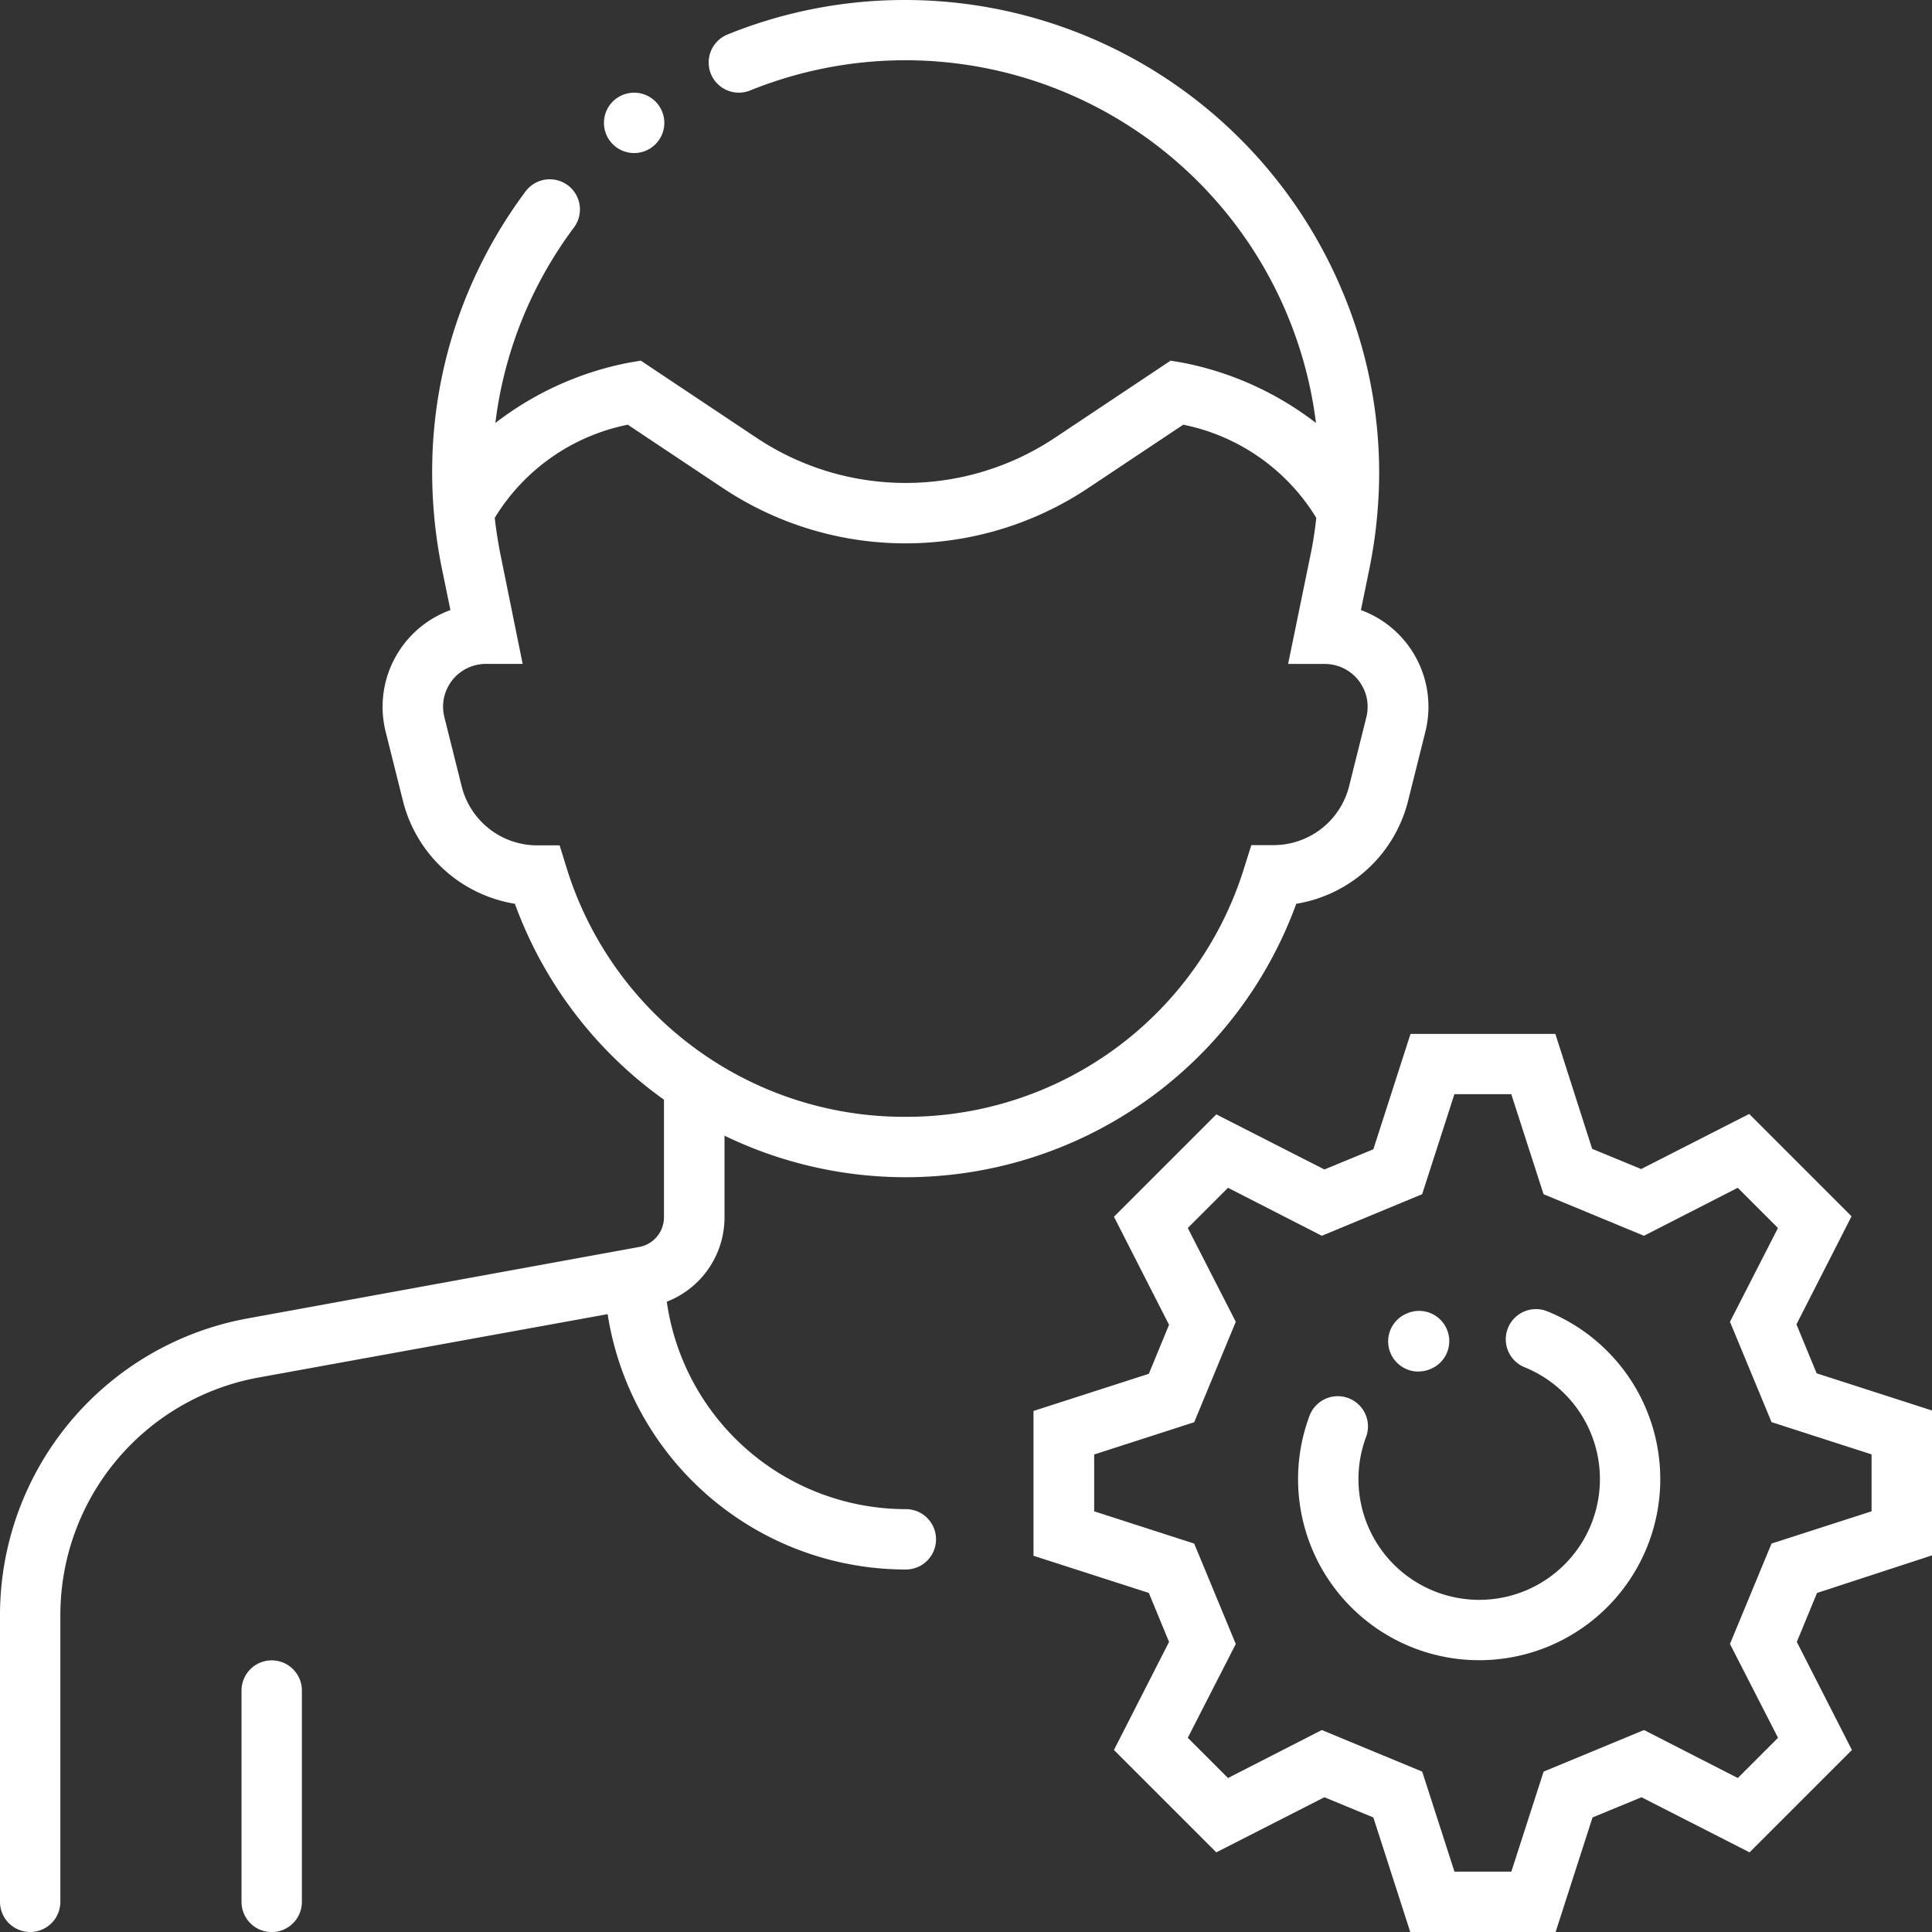<svg xmlns="http://www.w3.org/2000/svg" width="31.557" height="31.557" viewBox="0 0 31.557 31.557">
  <rect x="0" y="0" width="31.557" height="31.557" fill="#333333" stroke="none"/>
  <g id="User_Setting" data-name="User Setting" transform="translate(0 0)">
    <g id="Outline" transform="translate(0 0)">
      <path id="Path_529" data-name="Path 529" d="M11.834,19.886V18.55a6.79,6.79,0,0,0,9.339-3.788A2.258,2.258,0,0,0,23,13.079l.281-1.124a1.681,1.681,0,0,0-1.052-1.99l.139-.678a7.875,7.875,0,0,0,.125-.848v0c.022-.239.034-.479.034-.717a7.628,7.628,0,0,0-.6-2.963A7.745,7.745,0,0,0,14.792,0h0a7.689,7.689,0,0,0-2.917.567.493.493,0,0,0,.372.913,6.759,6.759,0,0,1,9.248,5.429,5.176,5.176,0,0,0-2.183-.986l-.192-.032-1.89,1.26a4.394,4.394,0,0,1-4.873,0l-1.89-1.26-.192.032a5.178,5.178,0,0,0-2.184.986,6.691,6.691,0,0,1,1.289-3.2.493.493,0,0,0-.789-.591v0A7.74,7.74,0,0,0,7.459,5.265a7.621,7.621,0,0,0-.4,2.454q0,.354.033.709a.021.021,0,0,0,0,.005,7.86,7.86,0,0,0,.126.854l.139.678A1.681,1.681,0,0,0,6.3,11.955l.281,1.124a2.258,2.258,0,0,0,1.829,1.683,6.779,6.779,0,0,0,2.435,3.2v1.92a.493.493,0,0,1-.4.485L4.049,21.534A4.928,4.928,0,0,0,0,26.385v4.679a.493.493,0,0,0,.986,0V26.385A3.943,3.943,0,0,1,4.225,22.5l5.7-1.035a4.929,4.929,0,0,0,4.871,4.171.493.493,0,1,0,0-.986,3.945,3.945,0,0,1-3.905-3.388A1.478,1.478,0,0,0,11.834,19.886ZM9.248,14.154l-.107-.346-.365,0A1.272,1.272,0,0,1,7.54,12.84l-.281-1.124a.709.709,0,0,1-.022-.172.7.7,0,0,1,.7-.7h.6L8.181,9.089q-.064-.313-.1-.63a3.307,3.307,0,0,1,2.173-1.522l1.553,1.035a5.38,5.38,0,0,0,5.967,0l1.553-1.035A3.308,3.308,0,0,1,21.5,8.459c-.023.211-.055.422-.1.631l-.36,1.755v0h.6a.7.7,0,0,1,.678.869l-.281,1.124a1.272,1.272,0,0,1-1.237.966h-.361l-.11.348a5.773,5.773,0,0,1-5.543,4.09h0A5.772,5.772,0,0,1,9.248,14.154Z" transform="translate(0 0)" fill="#fff"/>
      <path id="Path_530" data-name="Path 530" d="M64.493,440a.493.493,0,0,0-.493.493v3.452a.493.493,0,1,0,.986,0v-3.452A.493.493,0,0,0,64.493,440Z" transform="translate(-60.055 -412.88)" fill="#fff"/>
      <path id="Path_531" data-name="Path 531" d="M160.559,25.546a.493.493,0,1,0-.39-.19A.493.493,0,0,0,160.559,25.546Z" transform="translate(-150.2 -23.046)" fill="#fff"/>
      <path id="Path_532" data-name="Path 532" d="M288.669,282.517v-2.366l-1.884-.607-.33-.8.9-1.765-1.672-1.672-1.765.9-.8-.33L282.517,274h-2.366l-.607,1.884-.8.33-1.765-.9-1.672,1.672.9,1.765-.33.8-1.884.607v2.366l1.884.607.33.8-.9,1.765,1.672,1.672,1.765-.9.8.33.607,1.884h2.366l.607-1.884.8-.33,1.765.9,1.672-1.672-.9-1.765.33-.8Zm-2.515,2.98-.657.657-1.532-.784-1.64.679-.527,1.634h-.929l-.527-1.634-1.64-.679-1.532.784-.657-.657.784-1.532-.679-1.64-1.634-.527v-.929l1.634-.527.679-1.64-.784-1.532.657-.657,1.532.784,1.639-.679.527-1.634h.929l.527,1.634,1.64.679,1.532-.784.657.657-.784,1.532.679,1.639,1.634.527v.929l-1.634.527-.679,1.64Z" transform="translate(-257.112 -257.112)" fill="#fff"/>
      <path id="Path_533" data-name="Path 533" d="M348.055,346.957a.481.481,0,0,0-.186-.037.493.493,0,0,0-.2.944h0l.015.006a1.972,1.972,0,1,1-2.591,1.138.493.493,0,1,0-.924-.345,2.958,2.958,0,1,0,3.885-1.707Z" transform="translate(-322.78 -325.537)" fill="#fff"/>
      <path id="Path_534" data-name="Path 534" d="M368.387,348.3a.487.487,0,0,0,.2-.041h0a.493.493,0,1,0-.38-.91l-.018.008-.014.006h0a.493.493,0,0,0,.212.939Z" transform="translate(-345.218 -325.899)" fill="#fff"/>
    </g>
  </g>
</svg>
